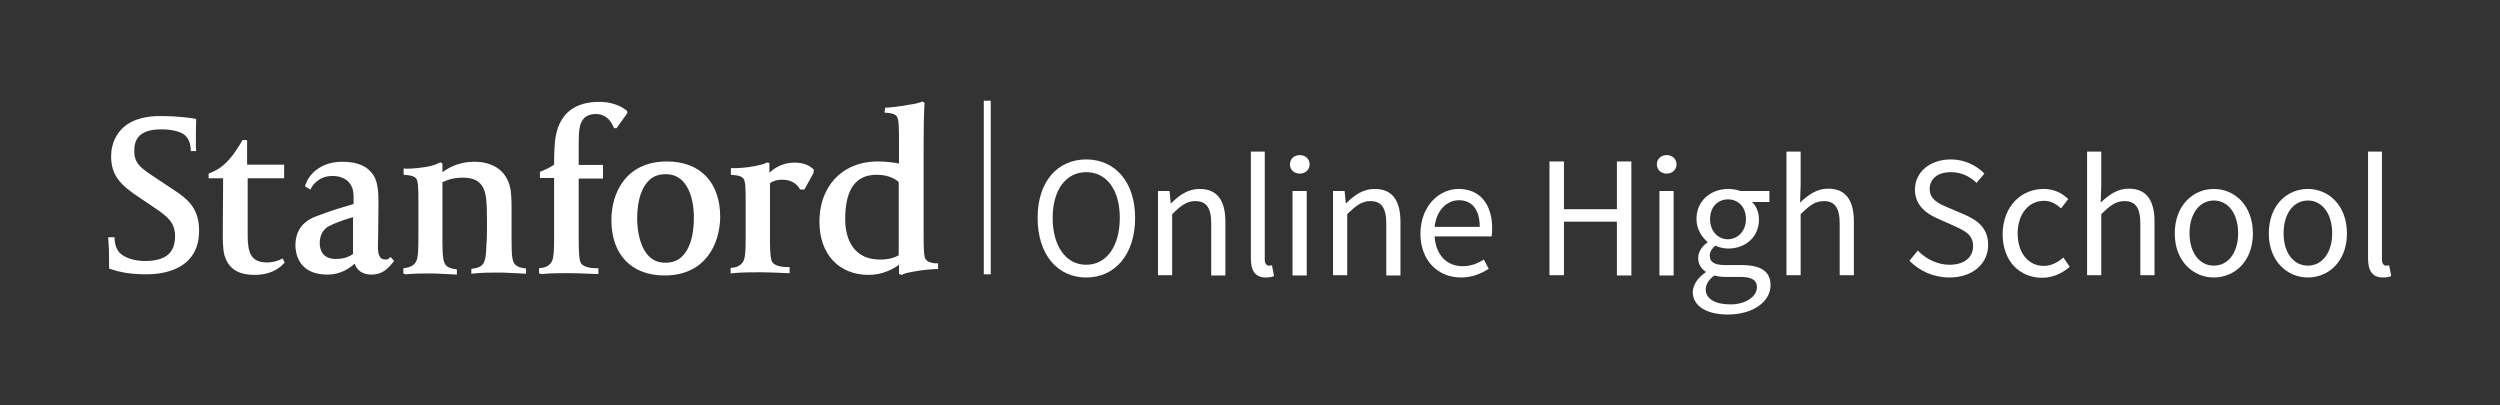 <?xml version="1.0" encoding="utf-8"?>
<!-- Generator: Adobe Illustrator 22.0.1, SVG Export Plug-In . SVG Version: 6.00 Build 0)  -->
<svg version="1.1" id="Signature_Templates" xmlns="http://www.w3.org/2000/svg" xmlns:xlink="http://www.w3.org/1999/xlink"
	 x="0px" y="0px" viewBox="0 0 864 140" style="enable-background:new 0 0 864 140;" xml:space="preserve">
<rect x="0" y="0" width="864" height="140" fill="#333333" stroke="none"/>
<style type="text/css">
	.st0{fill:#FFFFFF;}
</style>
<g>
	<g>
		<path class="st0" d="M358.6,75.3c0-12.6,6.9-20.2,16.8-20.2c9.9,0,16.9,7.7,16.9,20.2c0,12.7-7,20.6-16.9,20.6
			C365.5,95.9,358.6,88,358.6,75.3z M387,75.3c0-9.8-4.6-15.8-11.6-15.8c-7,0-11.6,6.1-11.6,15.8c0,9.8,4.6,16.2,11.6,16.2
			C382.4,91.5,387,85.1,387,75.3z"/>
		<path class="st0" d="M400.1,66h4.1l0.4,4.2h0.2c2.8-2.8,5.8-4.9,9.8-4.9c6.1,0,8.9,4,8.9,11.4v18.5h-4.9V77.3
			c0-5.5-1.7-7.8-5.5-7.8c-3,0-5,1.6-8,4.5v21.1h-4.9V66z"/>
		<path class="st0" d="M432.2,52.4h4.9v37.2c0,1.6,0.7,2.2,1.4,2.2c0.3,0,0.5,0,1.1-0.1l0.7,3.7c-0.7,0.3-1.5,0.5-2.8,0.5
			c-3.7,0-5.2-2.3-5.2-6.6V52.4z"/>
		<path class="st0" d="M445.8,56.8c0-1.9,1.5-3.2,3.4-3.2c1.9,0,3.4,1.3,3.4,3.2c0,1.9-1.5,3.2-3.4,3.2
			C447.3,60,445.8,58.7,445.8,56.8z M446.7,66h4.9v29.2h-4.9V66z"/>
		<path class="st0" d="M460.6,66h4.1l0.4,4.2h0.2c2.8-2.8,5.8-4.9,9.8-4.9c6.1,0,8.9,4,8.9,11.4v18.5h-4.9V77.3
			c0-5.5-1.7-7.8-5.5-7.8c-3,0-5,1.6-8,4.5v21.1h-4.9V66z"/>
		<path class="st0" d="M504.1,65.3c7.4,0,11.6,5.3,11.6,13.7c0,1-0.1,2-0.2,2.7h-19.7c0.4,6.3,4.1,10.3,9.7,10.3
			c2.8,0,5.1-0.9,7.3-2.3l1.7,3.2c-2.5,1.6-5.6,3-9.6,3c-7.8,0-14-5.7-14-15.2C491,71.1,497.4,65.3,504.1,65.3z M511.4,78.4
			c0-5.9-2.6-9.2-7.2-9.2c-4.1,0-7.8,3.4-8.4,9.2H511.4z"/>
		<path class="st0" d="M535.5,55.8h5v16.5h18.3V55.8h5v39.4h-5V76.6h-18.3v18.5h-5V55.8z"/>
		<path class="st0" d="M572.6,56.8c0-1.9,1.5-3.2,3.4-3.2c1.9,0,3.4,1.3,3.4,3.2c0,1.9-1.5,3.2-3.4,3.2
			C574.1,60,572.6,58.7,572.6,56.8z M573.5,66h4.9v29.2h-4.9V66z"/>
		<path class="st0" d="M589.5,94.1v-0.2c-1.4-0.9-2.6-2.5-2.6-4.7c0-2.5,1.7-4.4,3.2-5.4v-0.2c-1.9-1.6-3.8-4.4-3.8-7.9
			c0-6.4,5-10.4,11-10.4c1.6,0,3.1,0.3,4.1,0.7h10.1v3.8h-6c1.4,1.3,2.4,3.5,2.4,6c0,6.2-4.7,10.1-10.7,10.1c-1.4,0-3.1-0.4-4.4-1
			c-1,0.9-1.9,1.9-1.9,3.5c0,1.9,1.2,3.2,5.2,3.2h5.6c6.8,0,10.2,2.1,10.2,7c0,5.4-5.7,10.1-14.8,10.1c-7.1,0-12.1-2.8-12.1-7.9
			C585.2,98.3,586.8,95.9,589.5,94.1z M598,105.2c5.6,0,9.2-2.9,9.2-5.9c0-2.7-2.1-3.6-5.9-3.6h-5c-1.1,0-2.5-0.1-3.8-0.5
			c-2.1,1.5-3,3.2-3,4.9C589.5,103.2,592.7,105.2,598,105.2z M603.4,75.7c0-4.3-2.8-6.8-6.2-6.8c-3.4,0-6.2,2.5-6.2,6.8
			c0,4.3,2.8,7,6.2,7C600.6,82.6,603.4,79.9,603.4,75.7z"/>
		<path class="st0" d="M617.4,52.4h4.9v11.6l-0.2,6c2.8-2.6,5.7-4.8,9.7-4.8c6.1,0,8.9,4,8.9,11.4v18.5h-4.9V77.3
			c0-5.5-1.7-7.8-5.5-7.8c-3,0-5,1.6-8,4.5v21.1h-4.9V52.4z"/>
		<path class="st0" d="M662.8,86.6c2.8,2.9,6.8,4.9,10.9,4.9c5.2,0,8.2-2.6,8.2-6.4c0-4-2.8-5.3-6.5-7l-5.6-2.5
			c-3.7-1.6-8-4.4-8-10.1c0-6,5.2-10.4,12.4-10.4c4.7,0,8.8,2,11.6,4.9l-2.7,3.2c-2.4-2.3-5.3-3.7-8.9-3.7c-4.4,0-7.3,2.2-7.3,5.8
			c0,3.8,3.4,5.2,6.5,6.5l5.6,2.4c4.6,2,8.1,4.7,8.1,10.5c0,6.2-5.1,11.2-13.4,11.2c-5.5,0-10.4-2.3-13.8-5.8L662.8,86.6z"/>
		<path class="st0" d="M706.3,65.3c3.8,0,6.5,1.6,8.5,3.5l-2.5,3.2c-1.7-1.5-3.5-2.6-5.9-2.6c-5.3,0-9.1,4.6-9.1,11.3
			c0,6.7,3.7,11.2,9,11.2c2.8,0,5.1-1.4,6.8-2.9l2.2,3.2c-2.6,2.3-6,3.8-9.5,3.8c-7.7,0-13.7-5.6-13.7-15.2
			C692.3,70.9,698.8,65.3,706.3,65.3z"/>
		<path class="st0" d="M721.3,52.4h4.9v11.6l-0.2,6c2.8-2.6,5.7-4.8,9.7-4.8c6.1,0,8.9,4,8.9,11.4v18.5h-4.9V77.3
			c0-5.5-1.7-7.8-5.5-7.8c-3,0-5,1.6-8,4.5v21.1h-4.9V52.4z"/>
		<path class="st0" d="M765.1,65.3c7.1,0,13.5,5.6,13.5,15.4c0,9.7-6.4,15.2-13.5,15.2c-7.1,0-13.5-5.6-13.5-15.2
			C751.6,70.9,758,65.3,765.1,65.3z M765.1,91.8c5,0,8.4-4.5,8.4-11.2c0-6.7-3.4-11.3-8.4-11.3c-5,0-8.4,4.6-8.4,11.3
			C756.7,87.3,760.1,91.8,765.1,91.8z"/>
		<path class="st0" d="M797.6,65.3c7.1,0,13.5,5.6,13.5,15.4c0,9.7-6.4,15.2-13.5,15.2c-7.1,0-13.5-5.6-13.5-15.2
			C784.1,70.9,790.4,65.3,797.6,65.3z M797.6,91.8c5,0,8.4-4.5,8.4-11.2c0-6.7-3.4-11.3-8.4-11.3c-5,0-8.4,4.6-8.4,11.3
			C789.2,87.3,792.6,91.8,797.6,91.8z"/>
		<path class="st0" d="M818.3,52.4h4.9v37.2c0,1.6,0.7,2.2,1.4,2.2c0.3,0,0.5,0,1.1-0.1l0.7,3.7c-0.7,0.3-1.5,0.5-2.8,0.5
			c-3.7,0-5.2-2.3-5.2-6.6V52.4z"/>
	</g>
</g>
<g>
	<rect x="340" y="34.8" class="st0" width="2.4" height="60"/>
</g>
<g id="logo">
	<g>
		<path class="st0" d="M113.1,94.9c-10.2,0-11-7.8-11-10.1c0-2.8,0.7-7.7,7.3-10.1c6.7-2.5,8.2-2.8,12.8-4.2v-1.2
			c0-2.2,0-2.8-0.4-4.2c-0.9-2.7-3.4-4.3-6.9-4.3c-5.1,0-7.2,3.9-7.2,3.9l-0.4,0.8l-1.9-1.1l0.2-0.6c0.9-2.9,4.6-7.9,12.7-7.9
			c5.3,0,8.7,1.5,10.8,4.7c1.6,2.6,1.7,6.1,1.7,9.8c0,3.2-0.1,6.9-0.1,9.8c0,2-0.1,3.7-0.1,4.8c0,2.7,0.4,4.7,2.6,4.7
			c0.6,0,0.9-0.1,1.2-0.4l0.6-0.5l1.2,1.4l-0.4,0.5c-2,2.5-4,4.2-7.4,4.2c-3,0-5.1-1.4-5.8-3.8C120.8,92.7,117.8,94.9,113.1,94.9z
			 M122.1,75c-5,1.5-6.7,2.3-8.3,3.1c-2.2,1.1-3.3,3.3-3.3,5.9c0,2,0.7,5.5,5.6,5.5c1.6,0,3.9-0.3,5.9-1.7V75z"/>
	</g>
	<g>
		<g>
			<path class="st0" d="M50.7,94.8c-4.9,0-8.6-0.5-12.4-1.8l-0.6-0.2v-2.7c0-3.6-0.1-5.1-0.2-6.2l-0.1-1.9l2.2,0l0,0.8
				c0.1,1.7,0.7,3.4,1.7,4.5c1.6,1.8,5.3,2.9,8.7,2.9c7.2,0,10.5-2.7,10.5-8.6c0-5-3.1-7.1-7.4-10l-0.7-0.5l-4.5-3
				c-6.3-4.2-9.5-7.5-9.5-14.1c0-3.2,1.2-13.9,17-13.9c6.5,0,11.5,0.8,11.7,0.9l0.7,0.1l0,0.7c0,0-0.1,2.1-0.1,4.3
				c0,1.8,0,3.3,0,4.9l0.1,1.2h-1.9l0-0.7c-0.1-2-0.7-3.4-1.8-4.6c-1.5-1.5-4.9-2.2-8.4-2.2c-8.4,0-9.3,4.3-9.3,7.5
				c0,4.4,2.3,5.9,7.3,9.2l5.7,3.8c4.9,3.2,9.4,6.3,9.4,14.4C68.9,93.3,56.2,94.8,50.7,94.8z"/>
		</g>
		<g>
			<path class="st0" d="M88.1,95c-5.8,0-9.1-2.1-10.5-6.7C77,86.4,77,82.8,77,80.6c0-6,0.1-10.9,0.1-16.4l0-2.6h-5V60l0.5-0.2
				c2.3-1,3.2-1.6,4.2-2.4c3.6-2.8,6.1-7.6,6.2-7.6l0.8-1.4h1.6v8.5h12.8v4.7H85.6v19.8c0,5.9,1.1,9.3,6.7,9.3c2.6,0,4.6-1,4.6-1
				l0.8-0.4l0.7,1.5L98,91.1C97.9,91.2,95,95,88.1,95z"/>
		</g>
		<g>
			<path class="st0" d="M139.4,94.5v-1.8l0.7-0.1c0.6-0.1,2.2-0.3,3.3-1.6c1.2-1.3,1.2-4.5,1.2-10.9V69.4c0-4.6-0.1-6.6-0.7-7.6
				c-0.8-1.1-2.5-1.2-3.4-1.3c-0.1,0-0.2,0-0.3,0l-0.7-0.1v-2.2l0.9,0.1c0.1,0,0.3,0,0.6,0c1.2,0,3.9-0.2,6.8-0.7
				c2.2-0.4,3.5-1.1,4-1.3l0.4-0.2l0.7,0.4v3c1.9-1.4,5.7-3.6,10.9-3.6c6.8,0,11.2,3.2,12.5,8.9c0.4,1.4,0.5,4.9,0.5,6.7v11
				c0,6.2,0.2,8,1.4,9.1c0.6,0.5,1.8,1,2.9,1.1l0.7,0.1v1.8l-1.9-0.1c-2.7-0.1-5-0.3-7.5-0.3c-2.8,0-5.2,0-8.6,0.3l-0.9,0.1v-1.7
				l0.7-0.1c1.5-0.2,2.5-0.6,3.1-1.3c1.2-1.2,1.3-4.1,1.4-6.6c0-0.4,0-0.9,0.1-1.3c0.1-1.4,0.1-4.4,0.1-6.5c0-2.8,0-5.7-0.3-8.6
				c-0.6-4.9-3.1-7.1-8-7.1c-3.4,0-5.5,0.8-7.1,1.6v19.8c0,6.2,0.3,8,1.4,9.1c0.6,0.5,1.8,1,2.9,1.1l0.7,0.1v1.8l-2-0.1
				c-2.6-0.1-4.9-0.3-7.2-0.3c-2.7,0-5.3,0-8.6,0.3L139.4,94.5z"/>
		</g>
		<g>
			<path class="st0" d="M186.3,94.5v-1.8l0.7-0.1c0.6,0,2.2-0.3,3.3-1.6c1.2-1.3,1.2-4.5,1.2-10.9V61.5h-4.9v-2.1l0.5-0.2
				c2.1-0.9,3.4-1.6,4.4-2.3c0-3.3,0.1-7.6,0.6-10c1.5-7.8,6.6-11.7,15.1-11.7c3.7,0,7.2,1.2,9.2,2.9l0.3,0.2l0.1,0.8l-3.7,5.2
				l-0.9,0l-0.2-0.5c-1.4-3.2-3.5-4.4-6.3-4.4c-1.2,0-2.8,0.4-3.8,1.4c-1.6,1.6-1.9,4.1-1.9,8.9v7.3h8.4v4.7H200v20.9
				c0,5,0.2,7.4,0.8,8.4c1.1,1.6,4.3,1.7,5.2,1.7h0.8v2l-0.8,0c-4.1-0.2-7.2-0.3-9.5-0.3c-2.8,0-6,0-9.3,0.3L186.3,94.5z"/>
		</g>
		<g>
			<path class="st0" d="M229.7,95.2c-11.5,0-18.4-7.2-18.4-19.2c0-9.3,5-20.2,19.2-20.2c11.5,0,18.4,7.2,18.4,19.2
				C248.8,84.3,243.8,95.2,229.7,95.2z M230.1,60.2c-2.2,0-4,0.6-5.3,1.7c-3,2.5-4.6,7.2-4.6,13.7c0,2.5,0.5,15.2,9.7,15.2
				c2.2,0,4-0.6,5.3-1.7c3-2.5,4.6-7.2,4.6-13.7C239.9,72.8,239.4,60.2,230.1,60.2z"/>
		</g>
		<g>
			<path class="st0" d="M252.5,94.5v-1.9l0.7-0.1c0.6,0,2.2-0.3,3.3-1.6c1.2-1.3,1.2-4.4,1.2-10.8V69.4c0-4.6-0.1-6.6-0.7-7.6
				c-0.8-1.1-2.5-1.2-3.4-1.3c-0.1,0-0.2,0-0.3,0l-0.7-0.1v-2.3l0.8,0c0.1,0,0.4,0,0.6,0c1.2,0,3.9-0.1,6.8-0.7
				c1.8-0.3,3.4-0.8,4-1.1l0.4-0.2l0.7,0.3v3.3c1.8-1.7,4.7-3.5,8.7-3.5c2.6,0,4.8,0.7,6.3,2.1l0.3,0.2v1.2l-3.2,5.8h-1.5l-0.2-0.4
				c-0.9-1.4-2.6-3-6.1-3c-1.6,0-2.9,0.4-4.1,1.2v19c0,5,0.2,7.3,0.8,8.3c1.1,1.6,4.3,1.7,5.2,1.7h0.8v2.1l-0.8,0
				c-4.1-0.2-7.2-0.3-9.5-0.3c-2.8,0-6,0-9.3,0.3L252.5,94.5z"/>
		</g>
		<g>
			<path class="st0" d="M311.7,95l-1-0.3v-3.2c-1.9,1.4-5.6,3.5-10.5,3.5c-10.3,0-17-7.2-17-18.3c0-3.7,0.7-7.2,2.1-10.1
				c3.2-6.8,9.7-10.8,18-10.8c3,0,5.7,0.4,7.4,0.7v-8c0-4.7-0.1-7.2-0.7-8.2c-0.8-1.1-2.4-1.2-3.3-1.3c-0.1,0-0.2,0-0.3,0l-0.7-0.1
				l0.2-1.7h0.8c0.2,0,4.5-0.4,8.1-1.1c1.5-0.2,3-0.6,3.7-0.9l0.4-0.1l0.6,0.4l0,0.4c-0.2,3.1-0.3,9.7-0.3,14.7v30.7
				c0,4.6,0.1,7.4,0.7,8.3c0.8,1.1,2.4,1.3,3.3,1.4c0.1,0,0.2,0,0.3,0l0.7,0v2h-0.8c-0.8,0-4.1,0.2-7.3,0.8
				c-1.8,0.3-3.2,0.6-3.8,0.9L311.7,95z M303,60.4c-7.3,0-10.9,5-10.9,15.4c0,4.2,1.2,13.9,12.1,13.9h0.4c1.3,0,3.8-0.2,6-1.5V62.9
				C309.9,62.3,307.6,60.4,303,60.4z"/>
		</g>
	</g>
</g>
<g id="unit_x2F_dept">
</g>
</svg>
